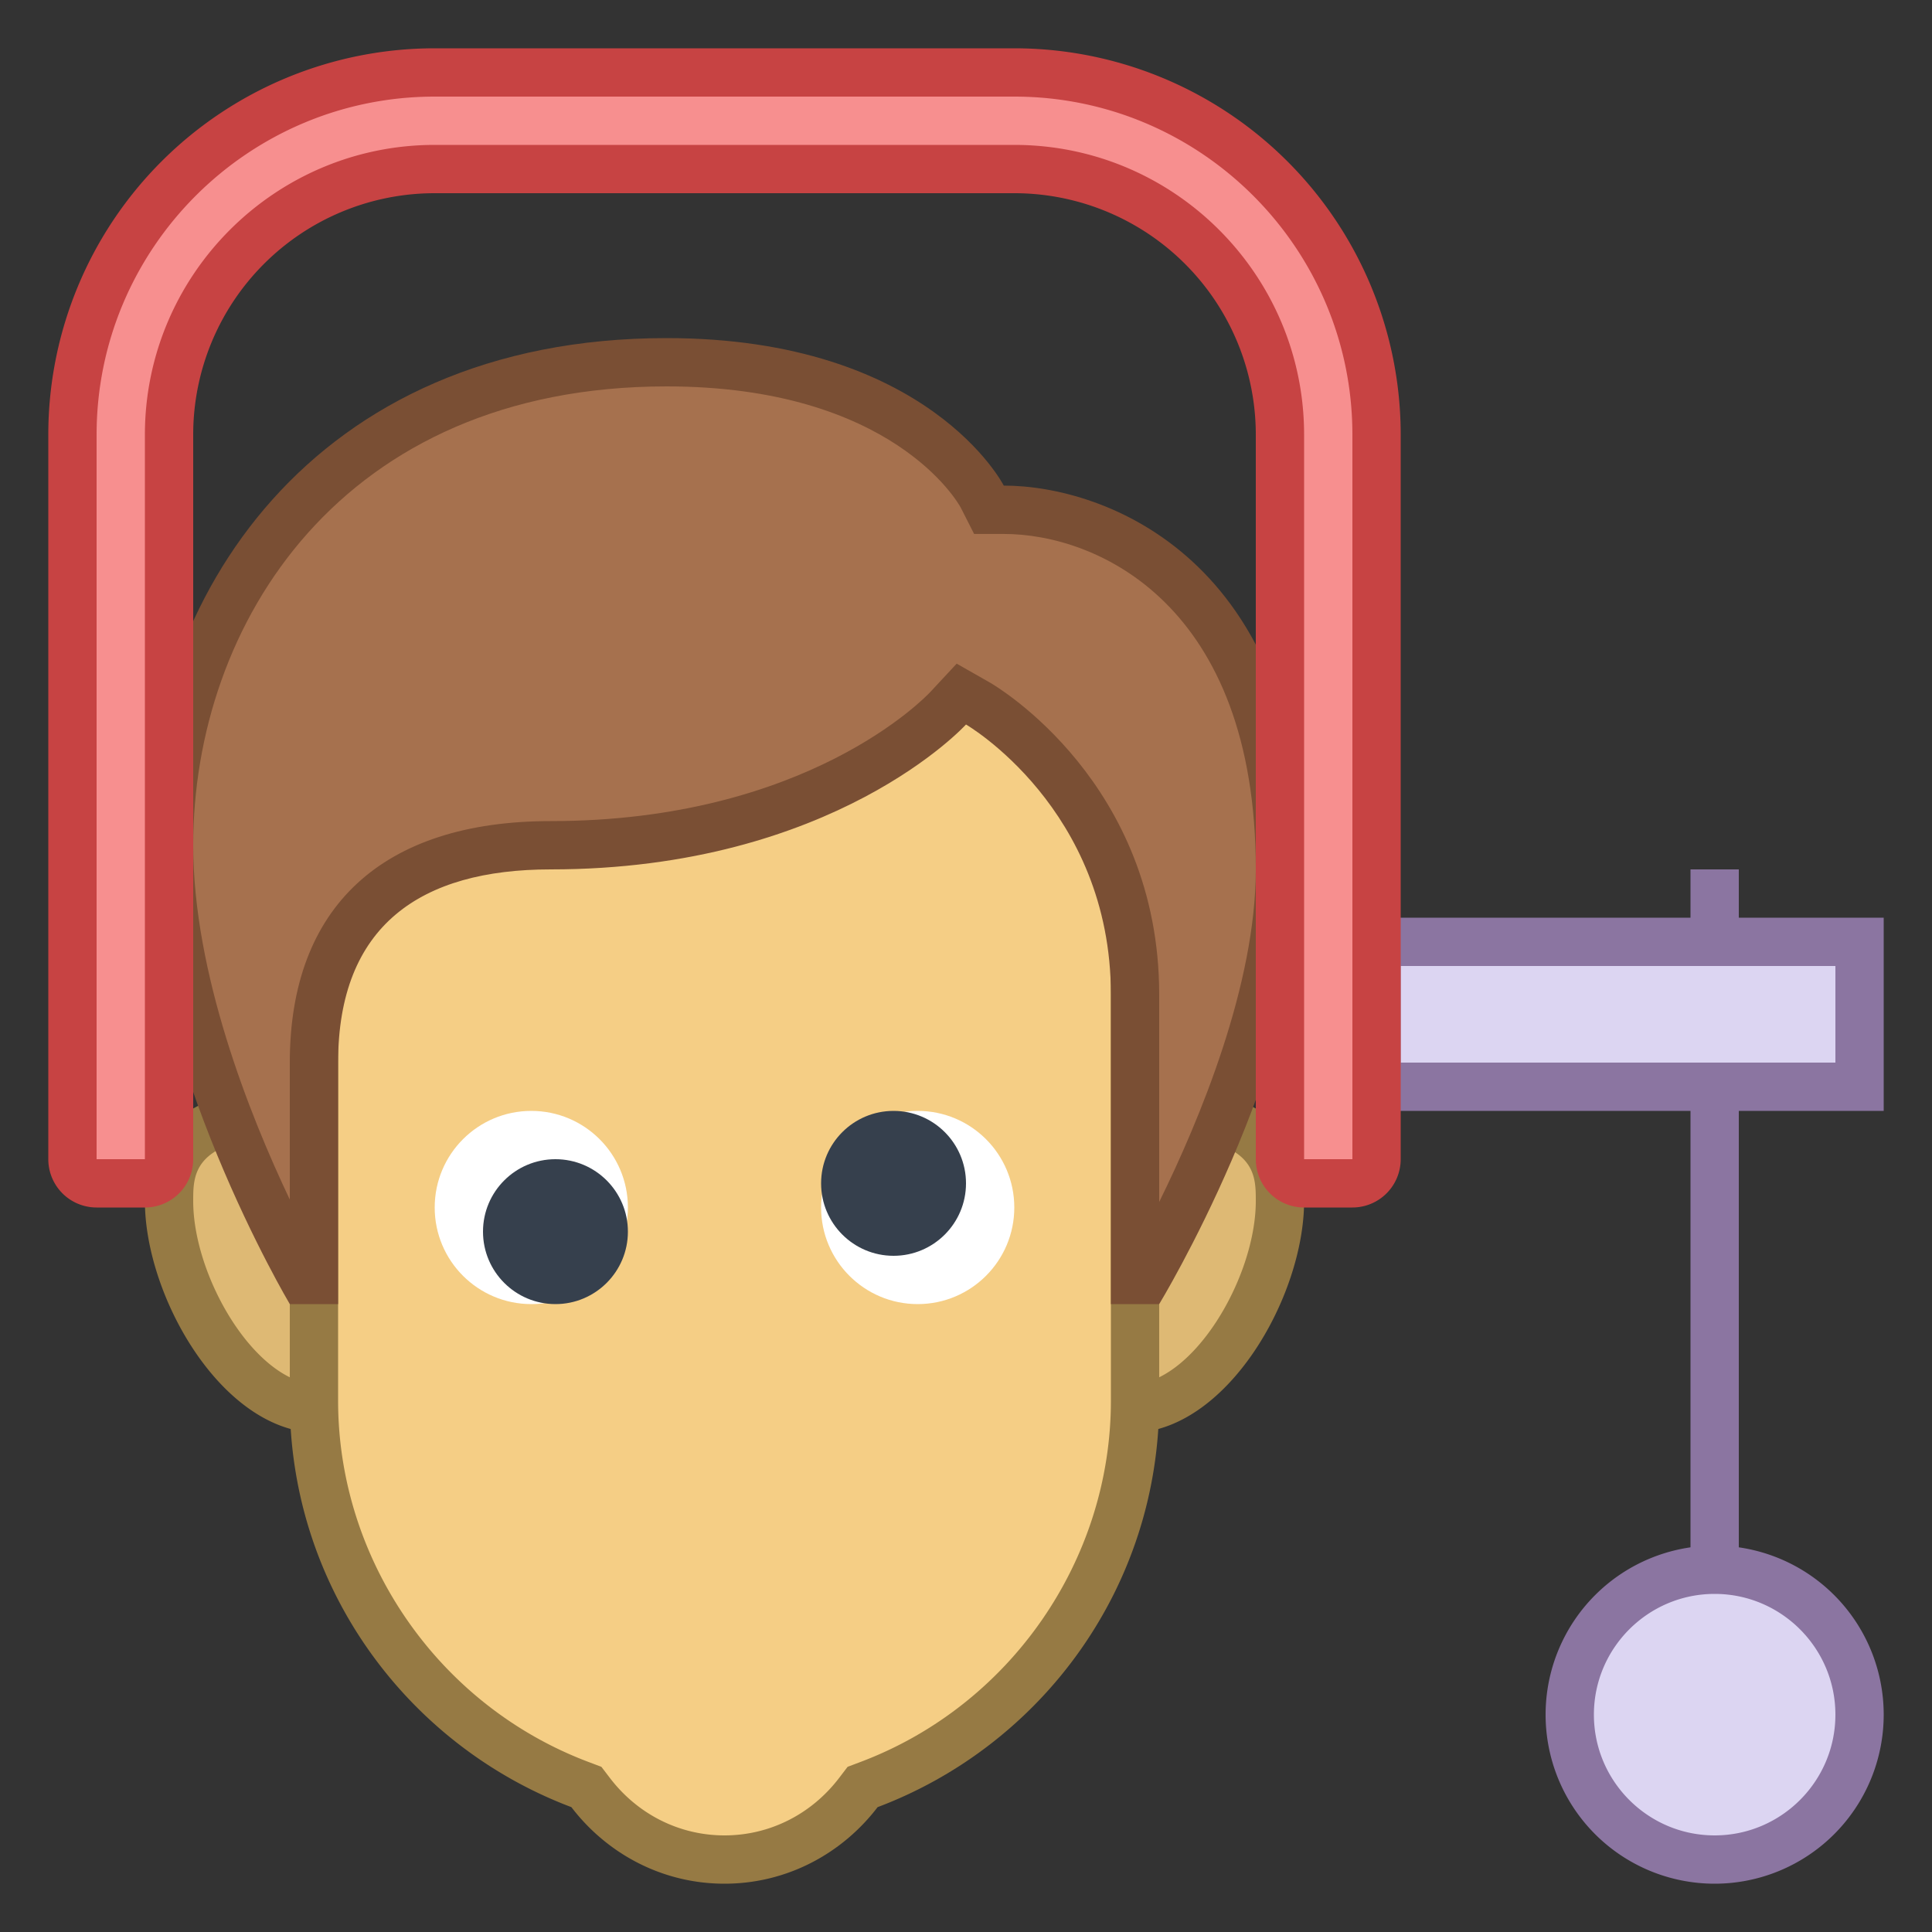 <svg viewBox="0 0 40 40" xmlns="http://www.w3.org/2000/svg"><rect x="0" y="0" width="40" height="40" fill="#333333" stroke="none"/><path d="M23.4 29.166c-1.71 0-3.101-1.391-3.101-3.1s1.391-3.1 3.101-3.1c2.572 0 3.1.76 3.1 1.899 0 1.879-1.503 4.301-3.1 4.301zm-16.8 0c-1.597 0-3.1-2.422-3.1-4.3 0-1.14.527-1.899 3.1-1.899 1.71 0 3.101 1.391 3.101 3.1S8.31 29.166 6.6 29.166z" fill="#deb974"></path><path d="M23.4 23.466c2.6 0 2.6.776 2.6 1.4 0 1.589-1.31 3.8-2.6 3.8a2.602 2.602 0 01-2.6-2.6c0-1.433 1.166-2.6 2.6-2.6m-16.8 0c1.434 0 2.6 1.166 2.6 2.6 0 1.434-1.166 2.6-2.6 2.6-1.29 0-2.6-2.211-2.6-3.8 0-.623 0-1.4 2.6-1.4m16.8-1a3.6 3.6 0 000 7.2c1.988 0 3.6-2.812 3.6-4.8s-1.612-2.4-3.6-2.4zm-16.8 0c-1.988 0-3.6.412-3.6 2.4s1.612 4.8 3.6 4.8a3.6 3.6 0 000-7.2z" fill="#967a44"></path><path d="M15 38.5a3.468 3.468 0 01-2.772-1.389l-.087-.113-.134-.051C8.713 35.706 6.5 32.512 6.5 29V17.682c0-2.089 1.7-3.789 3.789-3.789h9.422c2.089 0 3.789 1.7 3.789 3.789V29c0 3.512-2.213 6.706-5.507 7.947l-.134.051-.087.113A3.468 3.468 0 0115 38.5z" fill="#f5ce85"></path><path d="M19.711 14.393A3.293 3.293 0 0123 17.682V29c0 3.305-2.083 6.31-5.183 7.479l-.268.101-.174.228C16.797 37.566 15.931 38 15 38s-1.797-.434-2.375-1.192l-.174-.228-.268-.101C9.083 35.31 7 32.305 7 29V17.682a3.293 3.293 0 013.289-3.289h9.422m0-1h-9.422A4.289 4.289 0 006 17.682V29c0 3.853 2.426 7.131 5.83 8.415C12.561 38.372 13.703 39 15 39s2.439-.628 3.17-1.585C21.574 36.131 24 32.853 24 29V17.682a4.289 4.289 0 00-4.289-4.289z" fill="#967a44"></path><path d="M23.5 26.5v-5.907c0-4.098-3.117-5.948-3.25-6.025l-.347-.201-.272.297c-.027.027-2.671 2.836-8.231 2.836-3.206 0-4.9 1.556-4.9 4.5v4.5h-.209C5.709 25.451 3.5 21.223 3.5 17.499 3.5 12.684 6.723 7.5 13.8 7.5c5.067 0 6.521 2.753 6.535 2.78l.139.274h.308c2.124 0 5.719 1.568 5.719 7.445 0 3.379-2.204 7.476-2.787 8.5H23.5z" fill="#a6714e"></path><path d="M13.8 8c4.679 0 6.04 2.415 6.09 2.507l.278.548h.614C22.72 11.054 26 12.517 26 18c0 2.389-1.159 5.176-2 6.885v-4.292c0-4.382-3.356-6.375-3.499-6.458l-.694-.395-.543.584C19.162 14.433 16.712 17 11.4 17 7.918 17 6 18.776 6 22v2.836c-.842-1.773-2-4.692-2-7.337C4 12.924 7.067 8 13.8 8m0-1C6.437 7 3 12.42 3 17.499 3 21.958 6 27 6 27h1v-5c0-2.845 1.715-4 4.4-4 5.877 0 8.6-3 8.6-3s3 1.737 3 5.593V27h1s3-4.936 3-9c0-6.419-4.11-7.946-6.218-7.946 0 0-1.549-3.054-6.982-3.054z" fill="#7a4f34"></path><path fill="#8b75a1" d="M35 18h1v17.643h-1z"></path><path fill="#dcd5f2" d="M28.5 19.5h10v3h-10z"></path><path d="M38 20v2h-9v-2h9m1-1H28v4h11v-4z" fill="#8b75a1"></path><circle cx="35.5" cy="35.5" r="3" fill="#dcd5f2"></circle><path d="M35.5 33c1.378 0 2.5 1.121 2.5 2.5S36.878 38 35.5 38 33 36.879 33 35.5s1.122-2.5 2.5-2.5m0-1a3.5 3.5 0 100 7 3.5 3.5 0 000-7z" fill="#8b75a1"></path><g><path d="M27 24.5a.501.501 0 01-.5-.5V9c0-3.032-2.468-5.5-5.5-5.5H9A5.507 5.507 0 003.5 9v15c0 .275-.225.5-.5.5H2a.501.501 0 01-.5-.5V9c0-4.136 3.364-7.5 7.5-7.5h12c4.136 0 7.5 3.364 7.5 7.5v15c0 .275-.225.5-.5.5h-1z" fill="#f78f8f"></path><path d="M21 2c3.86 0 7 3.14 7 7v15h-1V9c0-3.308-2.692-6-6-6H9C5.692 3 3 5.692 3 9v15H2V9c0-3.86 3.14-7 7-7h12m0-1H9a8 8 0 00-8 8v15a1 1 0 001 1h1a1 1 0 001-1V9a5 5 0 015-5h12a5 5 0 015 5v15a1 1 0 001 1h1a1 1 0 001-1V9a8 8 0 00-8-8z" fill="#c74343"></path></g><circle cx="19" cy="25" r="2" fill="#fff"></circle><circle cx="11" cy="25" r="2" fill="#fff"></circle><circle cx="18.5" cy="24.5" r="1.5" fill="#36404d"></circle><circle cx="11.5" cy="25.5" r="1.5" fill="#36404d"></circle></svg>